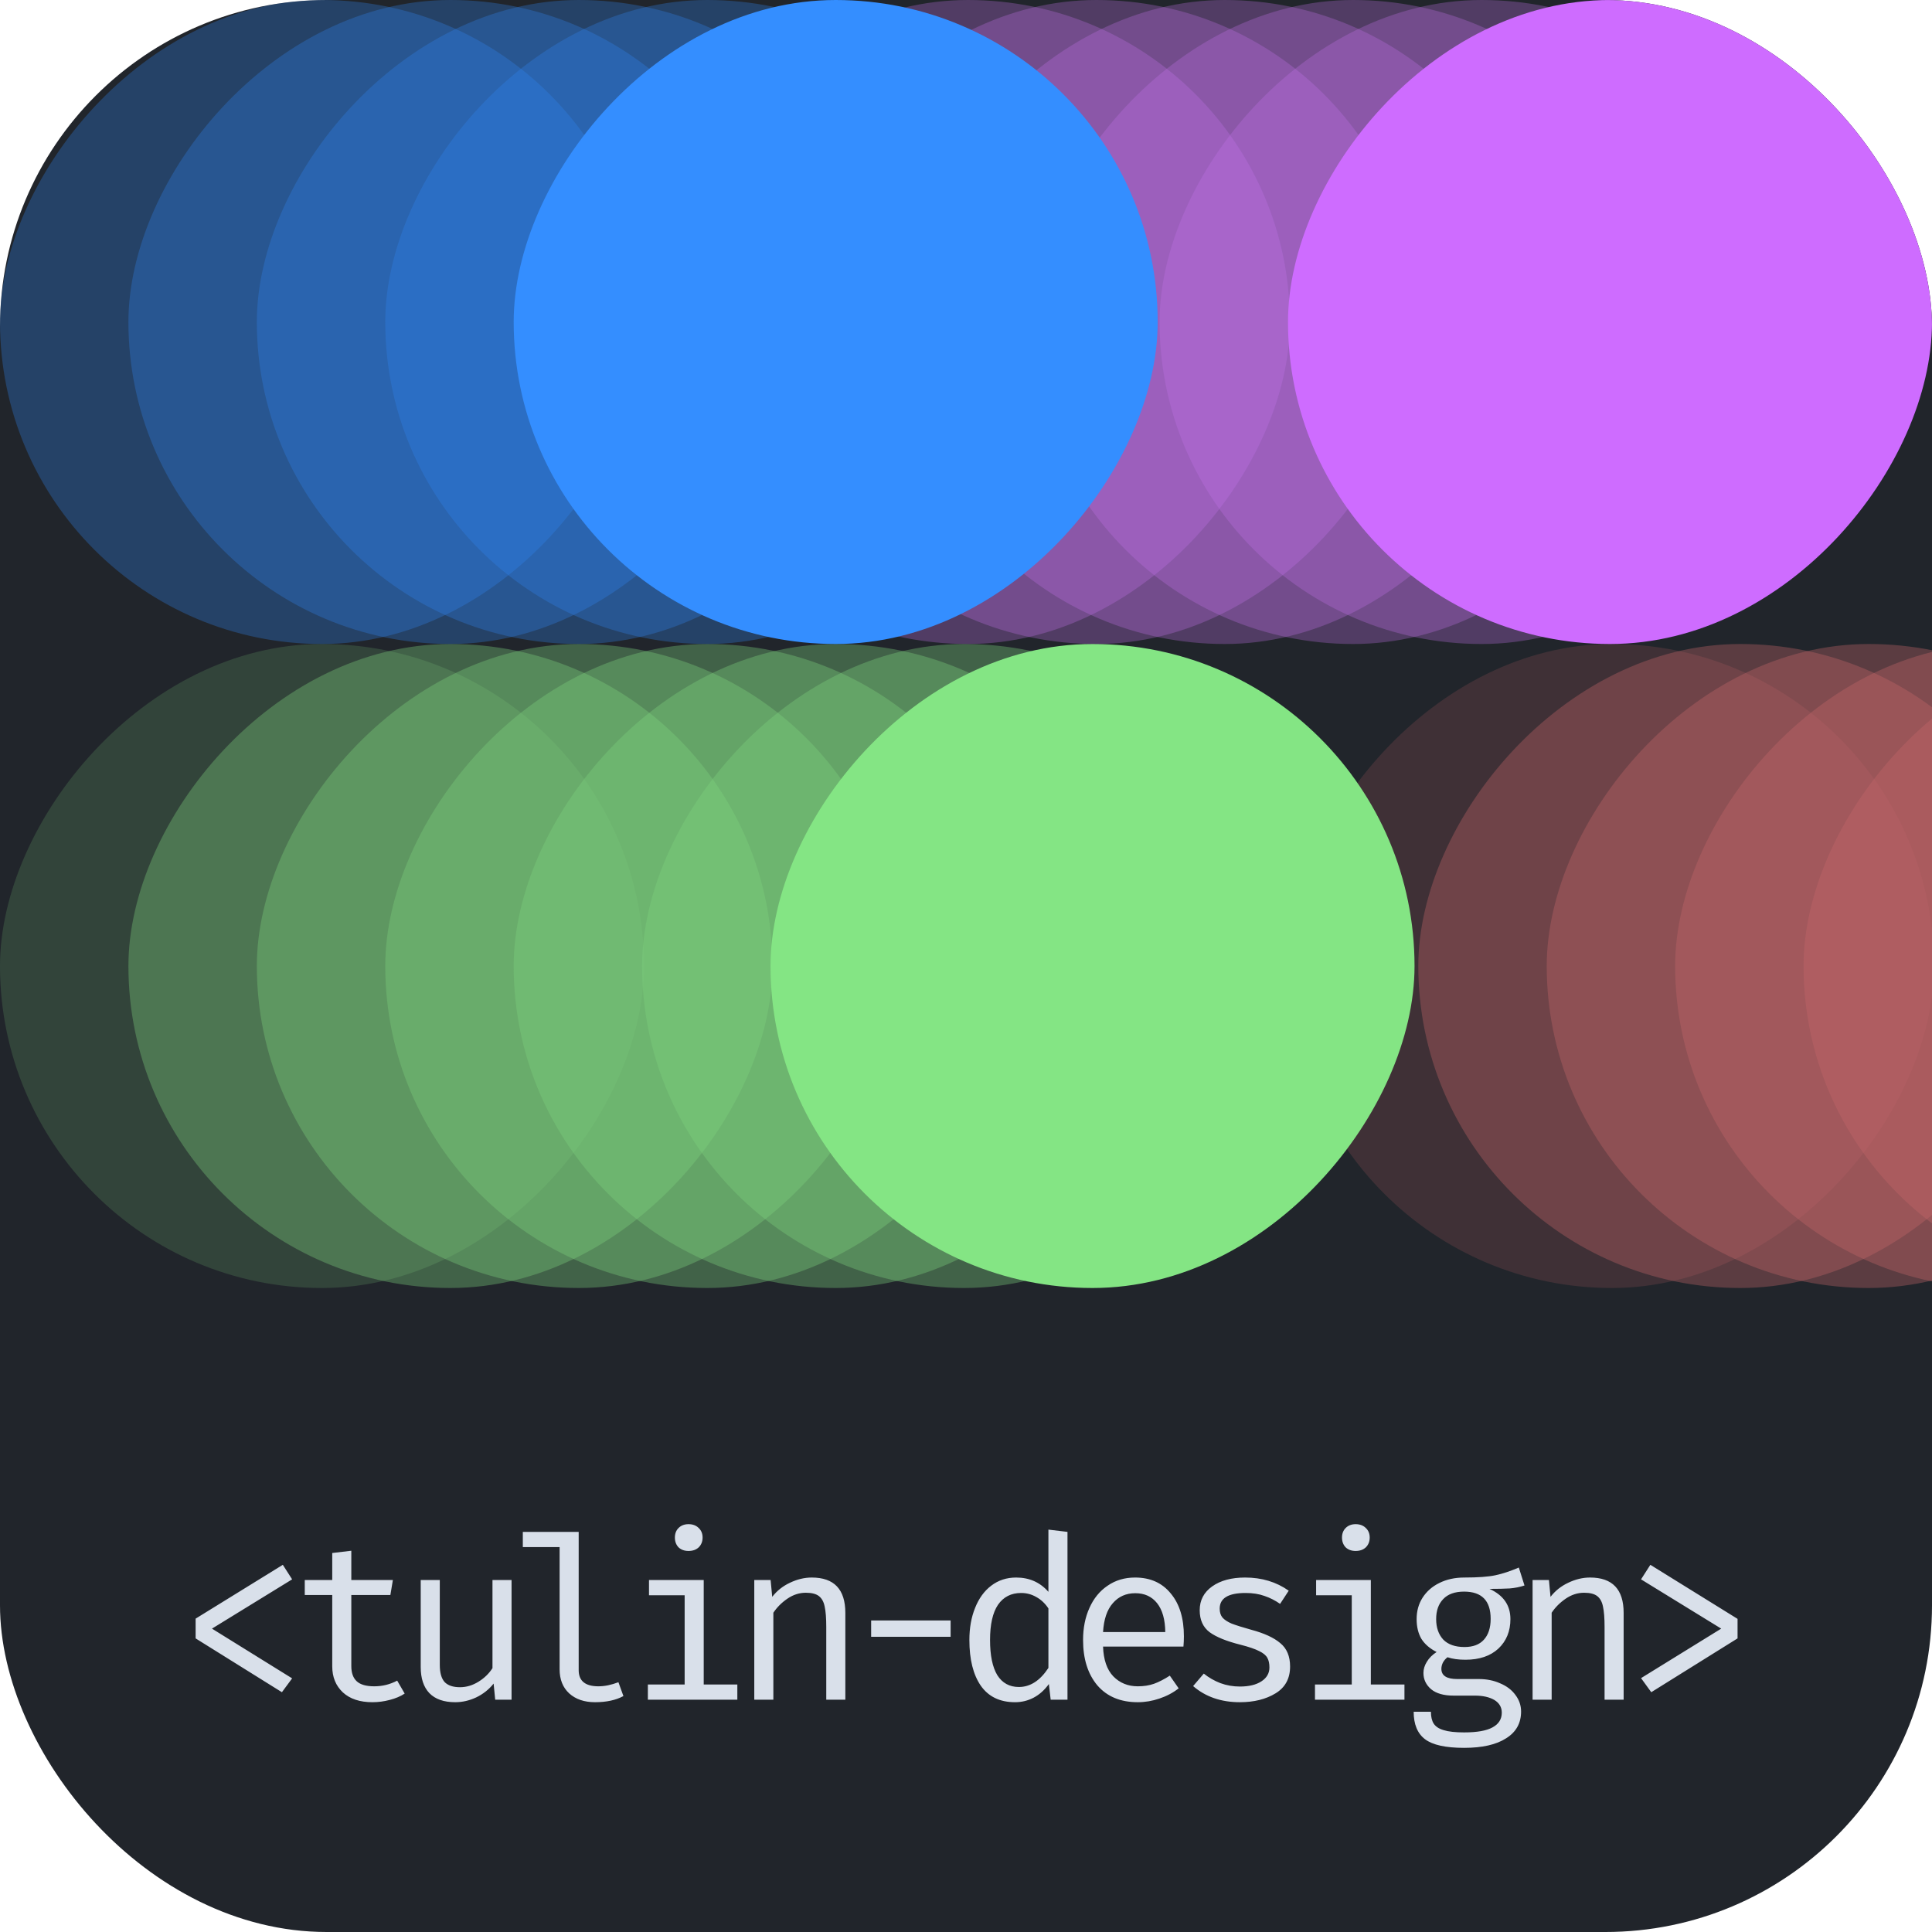 <svg width="1023" height="1023" viewBox="0 0 1023 1023" fill="none" xmlns="http://www.w3.org/2000/svg">
<g clip-path="url(#clip0_402_8)">
<rect width="1023" height="1023" rx="173" fill="#21252B"/>
<rect opacity="0.18" width="341" height="341" rx="170.5" transform="matrix(-1 0 0 1 1024 341)" fill="#C9696B"/>
<rect opacity="0.35" width="341" height="341" rx="170.5" transform="matrix(-1 0 0 1 1092 341)" fill="#C9696B"/>
<rect opacity="0.35" width="341" height="341" rx="170.5" transform="matrix(-1 0 0 1 1160 341)" fill="#C9696B"/>
<rect opacity="0.35" width="341" height="341" rx="170.5" transform="matrix(-1 0 0 1 1228 341)" fill="#C9696B"/>
<rect opacity="0.35" width="341" height="341" rx="170.5" transform="matrix(-1 0 0 1 1296 341)" fill="#C9696B"/>
<rect opacity="0.18" width="341" height="341" rx="170.5" transform="matrix(-1 0 0 1 341 341)" fill="#80D480"/>
<rect opacity="0.35" width="341" height="341" rx="170.5" transform="matrix(-1 0 0 1 409 341)" fill="#80D480"/>
<rect opacity="0.35" width="341" height="341" rx="170.5" transform="matrix(-1 0 0 1 477 341)" fill="#80D480"/>
<rect opacity="0.35" width="341" height="341" rx="170.5" transform="matrix(-1 0 0 1 545 341)" fill="#80D480"/>
<rect opacity="0.35" width="341" height="341" rx="170.5" transform="matrix(-1 0 0 1 613 341)" fill="#80D480"/>
<rect opacity="0.35" width="341" height="341" rx="170.5" transform="matrix(-1 0 0 1 681 341)" fill="#80D480"/>
<rect width="341" height="341" rx="170.5" transform="matrix(-1 0 0 1 749 341)" fill="#84E584"/>
<rect opacity="0.3" width="341" height="341" rx="170.5" transform="matrix(-1 0 0 1 683 0)" fill="#C172EA"/>
<rect opacity="0.3" width="341" height="341" rx="170.5" transform="matrix(-1 0 0 1 751 0)" fill="#C172EA"/>
<rect opacity="0.3" width="341" height="341" rx="170.5" transform="matrix(-1 0 0 1 819 0)" fill="#C172EA"/>
<rect opacity="0.3" width="341" height="341" rx="170.5" transform="matrix(-1 0 0 1 887 0)" fill="#C172EA"/>
<rect opacity="0.3" width="341" height="341" rx="170.5" transform="matrix(-1 0 0 1 955 0)" fill="#C172EA"/>
<rect width="341" height="341" rx="170.5" transform="matrix(-1 0 0 1 1023 0)" fill="#CE6CFF"/>
<rect opacity="0.3" width="341" height="341" rx="170.5" transform="matrix(-1 0 0 1 341 0)" fill="#3188F5"/>
<rect opacity="0.3" width="341" height="341" rx="170.5" transform="matrix(-1 0 0 1 409 0)" fill="#3188F5"/>
<rect opacity="0.3" width="341" height="341" rx="170.5" transform="matrix(-1 0 0 1 477 0)" fill="#3188F5"/>
<rect opacity="0.3" width="341" height="341" rx="170.5" transform="matrix(-1 0 0 1 545 0)" fill="#3188F5"/>
<rect width="341" height="341" rx="170.5" transform="matrix(-1 0 0 1 613 0)" fill="#348EFF"/>
<path d="M154.686 836.27L112.239 862.363L154.686 888.697L149.275 896.032L103.582 867.534V857.072L149.756 828.574L154.686 836.27ZM214.281 896.753C212.117 898.196 209.471 899.319 206.345 900.12C203.299 900.922 200.252 901.323 197.206 901.323C190.553 901.323 185.342 899.599 181.574 896.152C177.807 892.625 175.923 888.015 175.923 882.324V844.567H161.373V836.63H175.923V822.321L186.023 821.119V836.63H208.028L206.706 844.567H186.023V882.204C186.023 885.811 186.985 888.496 188.909 890.26C190.833 892.024 193.92 892.905 198.168 892.905C202.497 892.905 206.545 891.903 210.313 889.899L214.281 896.753ZM232.872 881.602C232.872 885.691 233.714 888.697 235.397 890.621C237.161 892.465 239.887 893.386 243.574 893.386C246.941 893.386 250.188 892.425 253.314 890.501C256.44 888.577 258.926 886.172 260.769 883.286V836.63H270.87V900H262.212L261.371 891.463C258.885 894.589 255.799 897.034 252.112 898.798C248.504 900.481 244.817 901.323 241.049 901.323C235.037 901.323 230.467 899.719 227.341 896.513C224.295 893.306 222.772 888.697 222.772 882.685V836.63H232.872V881.602ZM306.416 884.368C306.416 890.06 309.903 892.905 316.877 892.905C320.164 892.905 323.691 892.184 327.459 890.741L330.104 898.076C326.096 900.24 321.086 901.323 315.074 901.323C309.382 901.323 304.813 899.76 301.365 896.633C297.999 893.507 296.315 889.258 296.315 883.887V819.195H276.835V811.138H306.416V884.368ZM364.568 807.05C366.812 807.05 368.616 807.731 369.979 809.094C371.342 810.377 372.023 812.06 372.023 814.144C372.023 816.229 371.342 817.952 369.979 819.315C368.616 820.598 366.812 821.239 364.568 821.239C362.403 821.239 360.64 820.598 359.277 819.315C357.994 817.952 357.353 816.229 357.353 814.144C357.353 812.06 357.994 810.377 359.277 809.094C360.64 807.731 362.403 807.05 364.568 807.05ZM372.624 891.944H390.421V900H343.044V891.944H362.524V844.687H343.645V836.63H372.624V891.944ZM399.392 836.63H408.05L408.892 845.529C411.377 842.322 414.503 839.837 418.271 838.073C422.119 836.23 425.967 835.308 429.814 835.308C441.679 835.308 447.611 841.56 447.611 854.066V900H437.51V861.521C437.51 856.792 437.23 853.184 436.668 850.699C436.187 848.214 435.185 846.37 433.662 845.168C432.139 843.965 429.814 843.364 426.688 843.364C423.241 843.364 419.994 844.406 416.948 846.491C413.902 848.575 411.417 851.06 409.493 853.946V900H399.392V836.63ZM461.272 858.034H503.358V866.692H461.272V858.034ZM565.238 811.138V900H556.339L555.377 891.703C553.053 894.91 550.367 897.315 547.321 898.918C544.275 900.521 540.988 901.323 537.461 901.323C529.444 901.323 523.392 898.397 519.304 892.545C515.295 886.693 513.291 878.636 513.291 868.375C513.291 862.042 514.293 856.391 516.298 851.421C518.302 846.37 521.147 842.442 524.835 839.637C528.603 836.751 533.012 835.308 538.062 835.308C545.036 835.308 550.728 837.833 555.137 842.883V809.936L565.238 811.138ZM540.707 843.484C535.417 843.484 531.328 845.569 528.442 849.737C525.637 853.906 524.234 860.118 524.234 868.375C524.234 876.552 525.516 882.765 528.082 887.013C530.727 891.182 534.535 893.266 539.505 893.266C545.517 893.266 550.728 889.899 555.137 883.166V851.661C553.373 849.016 551.249 847.012 548.764 845.649C546.279 844.206 543.593 843.484 540.707 843.484ZM584.069 871.862C584.31 878.837 586.113 884.087 589.48 887.615C592.927 891.142 597.256 892.905 602.467 892.905C605.593 892.905 608.439 892.465 611.004 891.583C613.65 890.621 616.455 889.178 619.422 887.254L624.111 893.988C621.145 896.312 617.738 898.116 613.89 899.399C610.123 900.681 606.315 901.323 602.467 901.323C593.328 901.323 586.194 898.357 581.063 892.425C576.013 886.412 573.488 878.396 573.488 868.375C573.488 862.042 574.61 856.391 576.854 851.421C579.099 846.37 582.306 842.442 586.474 839.637C590.643 836.751 595.493 835.308 601.024 835.308C609.04 835.308 615.333 838.113 619.903 843.725C624.552 849.256 626.877 856.832 626.877 866.451C626.877 868.295 626.797 870.099 626.636 871.862H584.069ZM601.144 843.605C596.254 843.605 592.286 845.368 589.24 848.895C586.194 852.343 584.47 857.433 584.069 864.167H617.017C616.936 857.513 615.493 852.423 612.688 848.895C609.882 845.368 606.034 843.605 601.144 843.605ZM656.531 893.026C661.34 893.026 665.148 892.104 667.954 890.26C670.76 888.416 672.163 885.971 672.163 882.925C672.163 880.841 671.802 879.157 671.08 877.875C670.359 876.512 668.916 875.31 666.751 874.267C664.587 873.145 661.3 872.023 656.891 870.9C649.516 869.057 644.065 866.852 640.538 864.287C637.011 861.642 635.247 857.754 635.247 852.623C635.247 847.332 637.452 843.124 641.861 839.997C646.27 836.871 652.081 835.308 659.296 835.308C668.114 835.308 675.81 837.632 682.383 842.282L677.814 849.256C675.169 847.412 672.403 846.01 669.517 845.048C666.631 844.005 663.304 843.484 659.537 843.484C650.398 843.484 645.829 846.25 645.829 851.781C645.829 853.705 646.31 855.269 647.272 856.471C648.314 857.673 649.957 858.756 652.202 859.718C654.526 860.599 657.973 861.682 662.543 862.964C669.437 864.808 674.567 867.173 677.934 870.059C681.381 872.865 683.105 876.993 683.105 882.444C683.105 888.777 680.54 893.507 675.409 896.633C670.279 899.76 663.986 901.323 656.531 901.323C646.59 901.323 638.333 898.477 631.76 892.785L637.411 886.172C639.977 888.256 642.903 889.939 646.189 891.222C649.476 892.425 652.923 893.026 656.531 893.026ZM717.809 807.05C720.054 807.05 721.857 807.731 723.22 809.094C724.583 810.377 725.264 812.06 725.264 814.144C725.264 816.229 724.583 817.952 723.22 819.315C721.857 820.598 720.054 821.239 717.809 821.239C715.645 821.239 713.881 820.598 712.518 819.315C711.236 817.952 710.594 816.229 710.594 814.144C710.594 812.06 711.236 810.377 712.518 809.094C713.881 807.731 715.645 807.05 717.809 807.05ZM725.865 891.944H743.662V900H696.285V891.944H715.765V844.687H696.886V836.63H725.865V891.944ZM807.225 839.516C804.82 840.318 802.215 840.839 799.409 841.08C796.603 841.24 793.036 841.32 788.707 841.32C796.082 844.687 799.77 850.018 799.77 857.313C799.77 863.726 797.645 868.936 793.397 872.945C789.148 876.873 783.336 878.837 775.961 878.837C772.193 878.837 769.027 878.396 766.462 877.514C765.5 878.235 764.698 879.157 764.057 880.28C763.496 881.402 763.215 882.524 763.215 883.647C763.215 887.254 766.021 889.058 771.632 889.058H783.056C787.224 889.058 790.992 889.819 794.359 891.342C797.806 892.785 800.491 894.829 802.415 897.475C804.419 900.12 805.421 903.046 805.421 906.253C805.421 912.425 802.776 917.155 797.485 920.442C792.274 923.809 784.859 925.492 775.24 925.492C765.46 925.492 758.565 923.969 754.557 920.923C750.549 917.877 748.545 913.027 748.545 906.373H757.684C757.684 909.018 758.165 911.103 759.127 912.626C760.169 914.229 761.932 915.391 764.417 916.113C766.983 916.915 770.59 917.315 775.24 917.315C782.054 917.315 787.064 916.434 790.27 914.67C793.557 912.906 795.2 910.301 795.2 906.854C795.2 903.968 793.878 901.724 791.232 900.12C788.587 898.597 785.18 897.836 781.011 897.836H769.708C764.498 897.836 760.53 896.713 757.804 894.469C755.078 892.144 753.716 889.258 753.716 885.811C753.716 883.807 754.317 881.843 755.519 879.919C756.722 877.915 758.445 876.191 760.69 874.748C757.082 872.905 754.397 870.58 752.633 867.774C750.95 864.888 750.108 861.401 750.108 857.313C750.108 853.064 751.15 849.296 753.235 846.01C755.399 842.643 758.365 840.037 762.133 838.194C765.981 836.27 770.39 835.308 775.36 835.308C782.575 835.308 788.066 834.907 791.834 834.105C795.601 833.304 799.73 831.941 804.219 830.017L807.225 839.516ZM775.24 842.763C770.35 842.763 766.662 844.086 764.177 846.731C761.692 849.296 760.449 852.824 760.449 857.313C760.449 861.802 761.692 865.409 764.177 868.135C766.742 870.78 770.51 872.103 775.48 872.103C779.969 872.103 783.376 870.82 785.701 868.255C788.106 865.61 789.308 861.922 789.308 857.192C789.308 847.573 784.619 842.763 775.24 842.763ZM811.507 836.63H820.165L821.006 845.529C823.491 842.322 826.618 839.837 830.385 838.073C834.233 836.23 838.081 835.308 841.929 835.308C853.793 835.308 859.725 841.56 859.725 854.066V900H849.625V861.521C849.625 856.792 849.344 853.184 848.783 850.699C848.302 848.214 847.3 846.37 845.777 845.168C844.254 843.965 841.929 843.364 838.803 843.364C835.356 843.364 832.109 844.406 829.063 846.491C826.017 848.575 823.531 851.06 821.607 853.946V900H811.507V836.63ZM920.042 857.192V867.534L874.348 896.032L868.937 888.577L911.384 862.363L868.937 836.27L873.867 828.574L920.042 857.192Z" fill="#D9E0EA"/>
</g>
<defs>
<clipPath id="clip0_402_8">
<rect width="1023" height="1023" rx="173" fill="white"/>
</clipPath>
</defs>
</svg>
